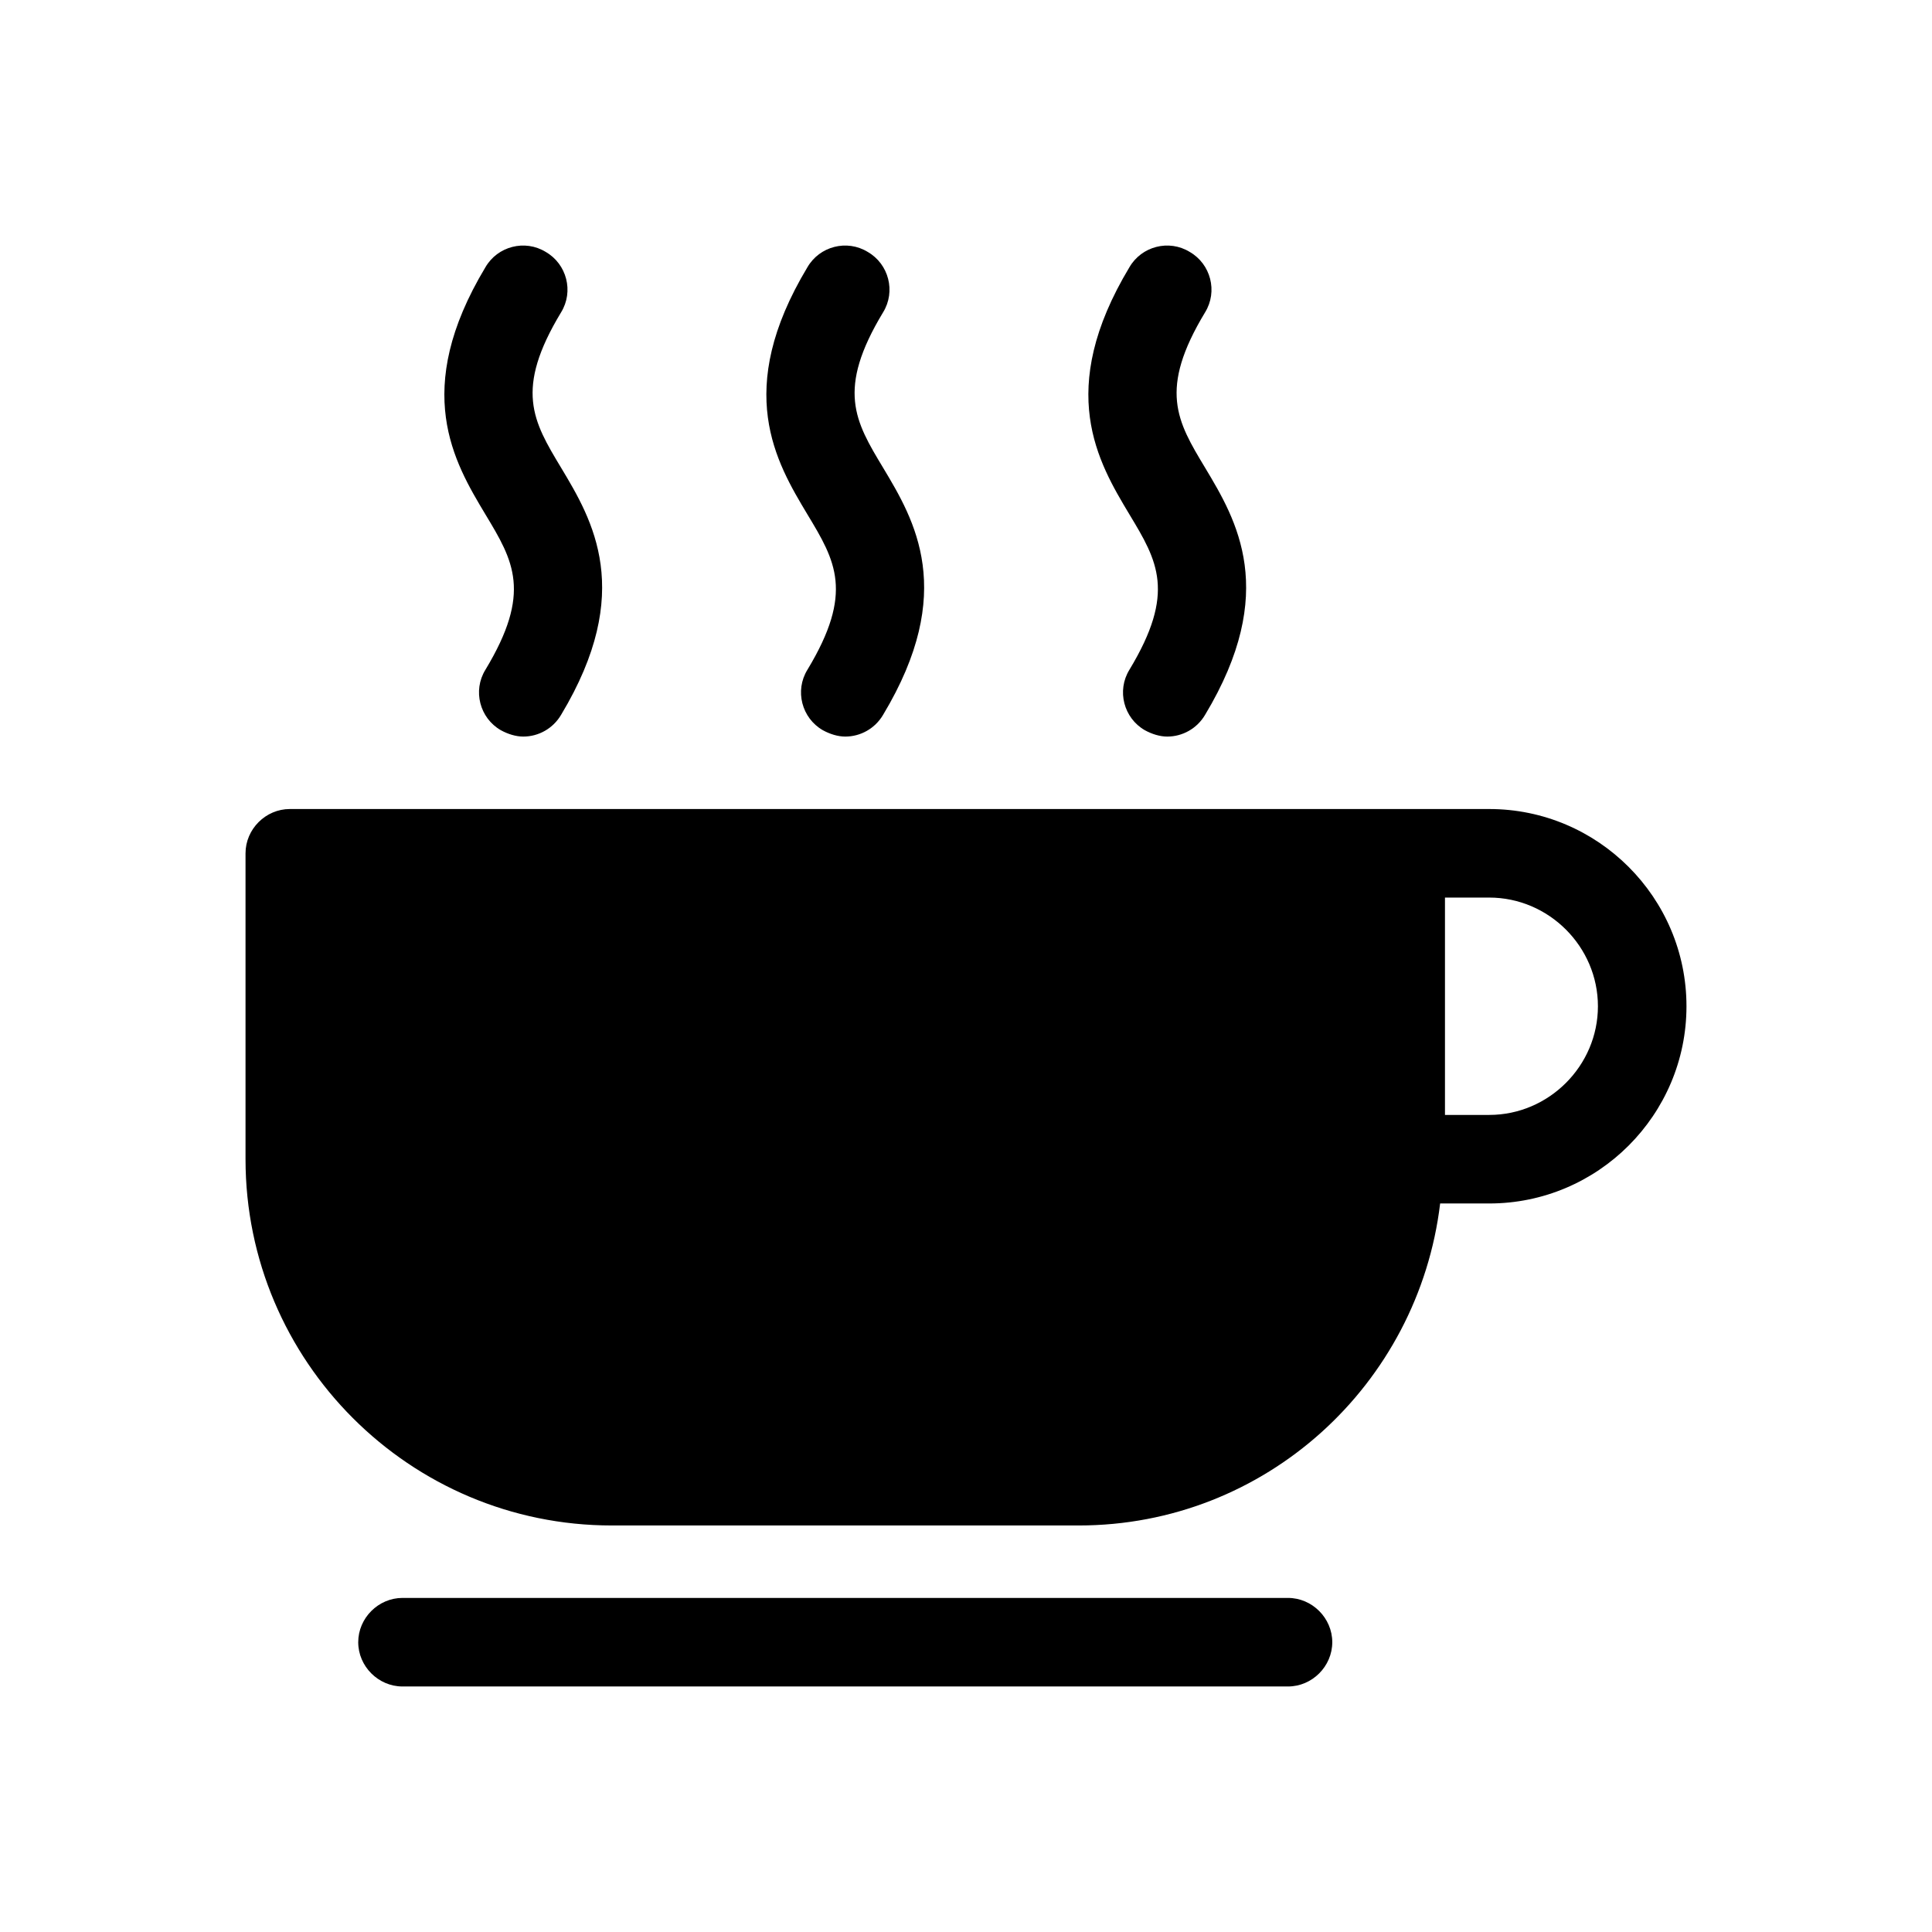 <?xml version="1.0" encoding="UTF-8"?>
<svg id="TF" xmlns="http://www.w3.org/2000/svg" viewBox="0 0 24 24">
  <path d="M6.03,8.32c-.16.26-.07.6.19.75.09.05.19.08.28.08.19,0,.37-.1.47-.27.92-1.53.39-2.42,0-3.07-.35-.58-.58-.97,0-1.93.16-.26.07-.6-.19-.75-.26-.16-.6-.07-.75.19-.92,1.53-.39,2.42,0,3.07.35.58.58.97,0,1.93Z"/>
  <path d="M10.03,8.32c-.16.26-.07.6.19.75.09.05.19.08.28.08.19,0,.37-.1.47-.27.92-1.53.39-2.42,0-3.07-.35-.58-.58-.97,0-1.93.16-.26.07-.6-.19-.75-.26-.16-.6-.07-.75.19-.92,1.53-.39,2.42,0,3.07.35.58.58.97,0,1.93Z"/>
  <path d="M14.03,8.32c-.16.26-.07.6.19.75.09.05.19.08.28.08.19,0,.37-.1.47-.27.92-1.53.39-2.42,0-3.07-.35-.58-.58-.97,0-1.93.16-.26.07-.6-.19-.75-.26-.16-.6-.07-.75.19-.92,1.53-.39,2.42,0,3.07.35.58.58.97,0,1.93Z"/>
  <path d="M18.5,10.05H3.6c-.3,0-.55.25-.55.55v3.8c0,2.51,2.04,4.55,4.55,4.55h5.8c2.32,0,4.22-1.75,4.49-4h.61c1.35,0,2.45-1.1,2.45-2.45s-1.1-2.45-2.45-2.45ZM18.5,13.85h-.55v-2.7h.55c.74,0,1.35.61,1.35,1.35s-.61,1.35-1.35,1.35Z"/>
  <path d="M16,19.85H5c-.3,0-.55.25-.55.55s.25.55.55.55h11c.3,0,.55-.25.55-.55s-.25-.55-.55-.55Z"/>
</svg>